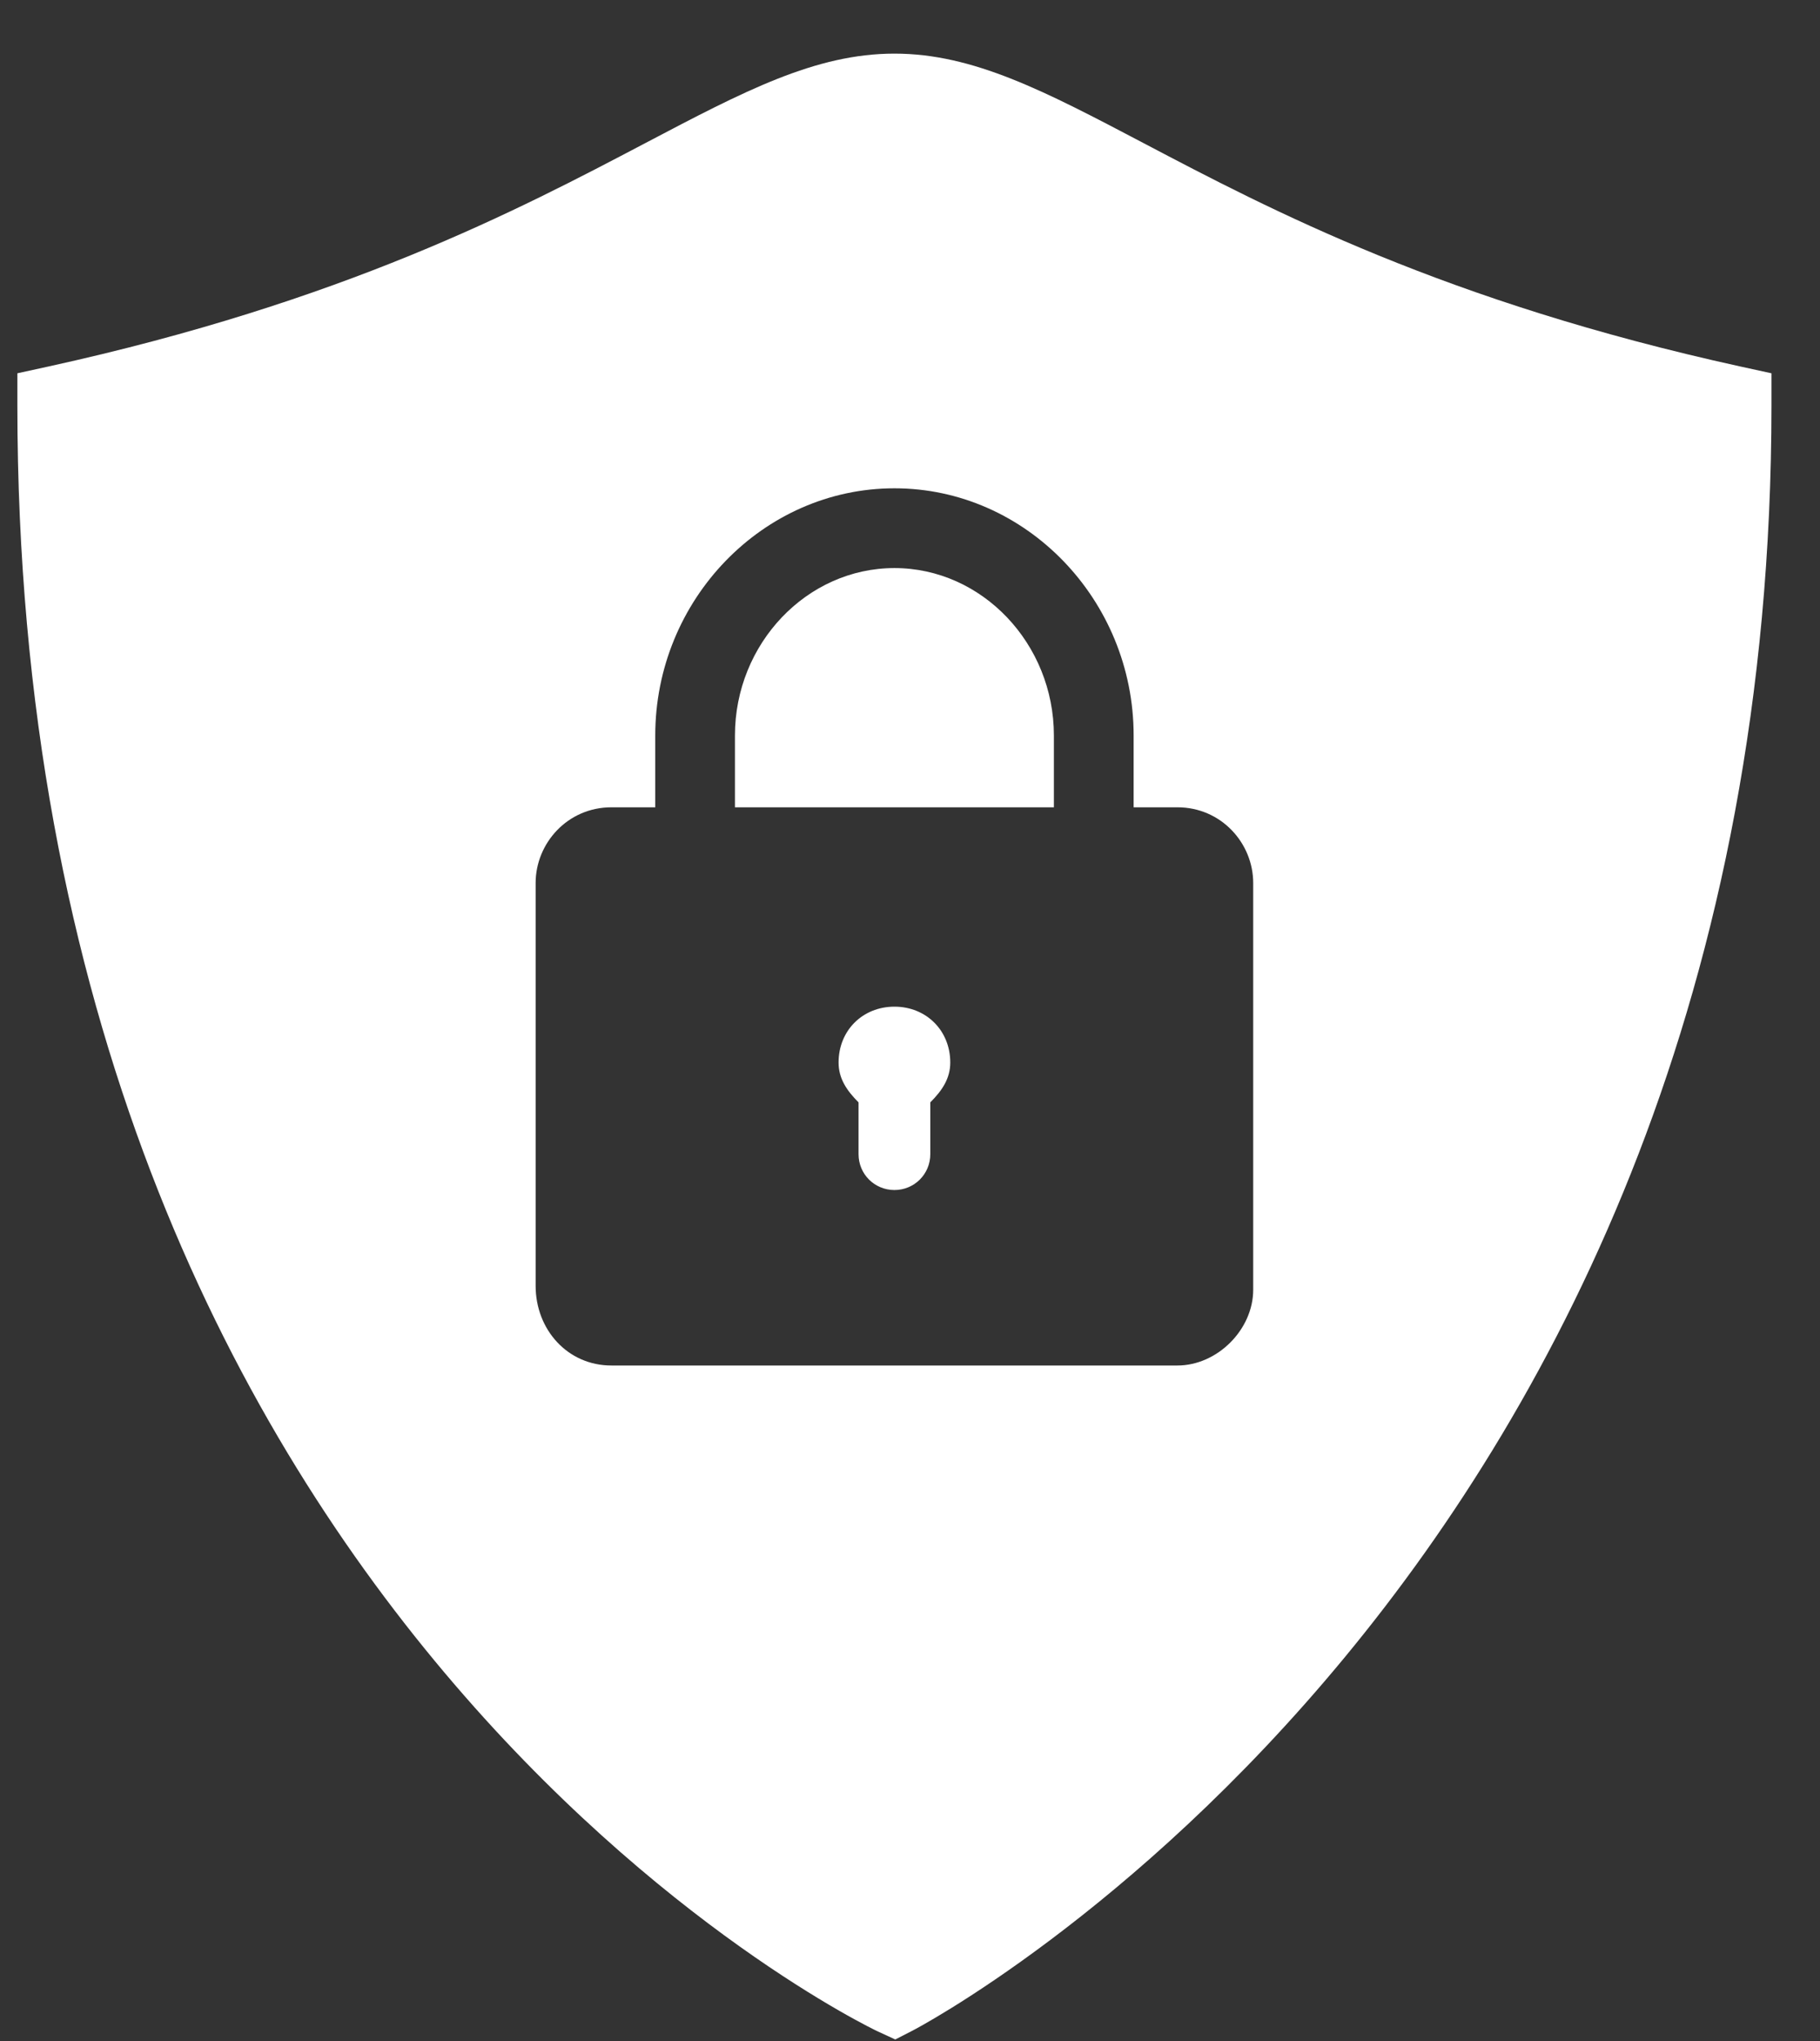 <svg width="33" height="37" viewBox="0 0 33 37" fill="none" xmlns="http://www.w3.org/2000/svg">
<rect x="0" y="0" width="33" height="37" fill="#333333" stroke="none"/>
<path d="M16.218 0.972C14.786 0.972 13.492 1.652 11.701 2.594C9.395 3.807 6.233 5.468 0.883 6.643L0.315 6.767V7.349C0.315 29.369 15.758 36.753 15.914 36.825L16.233 36.972L16.545 36.812C16.701 36.733 32.12 28.636 32.12 7.349V6.767L31.552 6.643C26.202 5.468 23.04 3.807 20.734 2.594C18.943 1.652 17.649 0.972 16.218 0.972ZM16.218 8.852C18.603 8.852 20.555 10.875 20.555 13.333V14.635H21.349C22.144 14.635 22.723 15.286 22.723 16.008V23.381C22.723 24.103 22.072 24.754 21.349 24.754H11.086C10.291 24.754 9.712 24.104 9.712 23.309V16.008C9.712 15.286 10.291 14.635 11.086 14.635H11.881V13.333C11.881 10.875 13.832 8.852 16.218 8.852ZM16.218 10.298C14.627 10.298 13.326 11.671 13.326 13.333V14.635H19.109V13.333C19.109 11.671 17.808 10.298 16.218 10.298ZM16.218 18.249C15.639 18.249 15.205 18.683 15.205 19.261C15.205 19.55 15.35 19.767 15.567 19.984V20.923C15.567 21.284 15.856 21.573 16.218 21.573C16.579 21.573 16.868 21.284 16.868 20.923V19.984C17.085 19.767 17.23 19.55 17.23 19.261C17.23 18.683 16.796 18.249 16.218 18.249Z" fill="white"/>
</svg>
